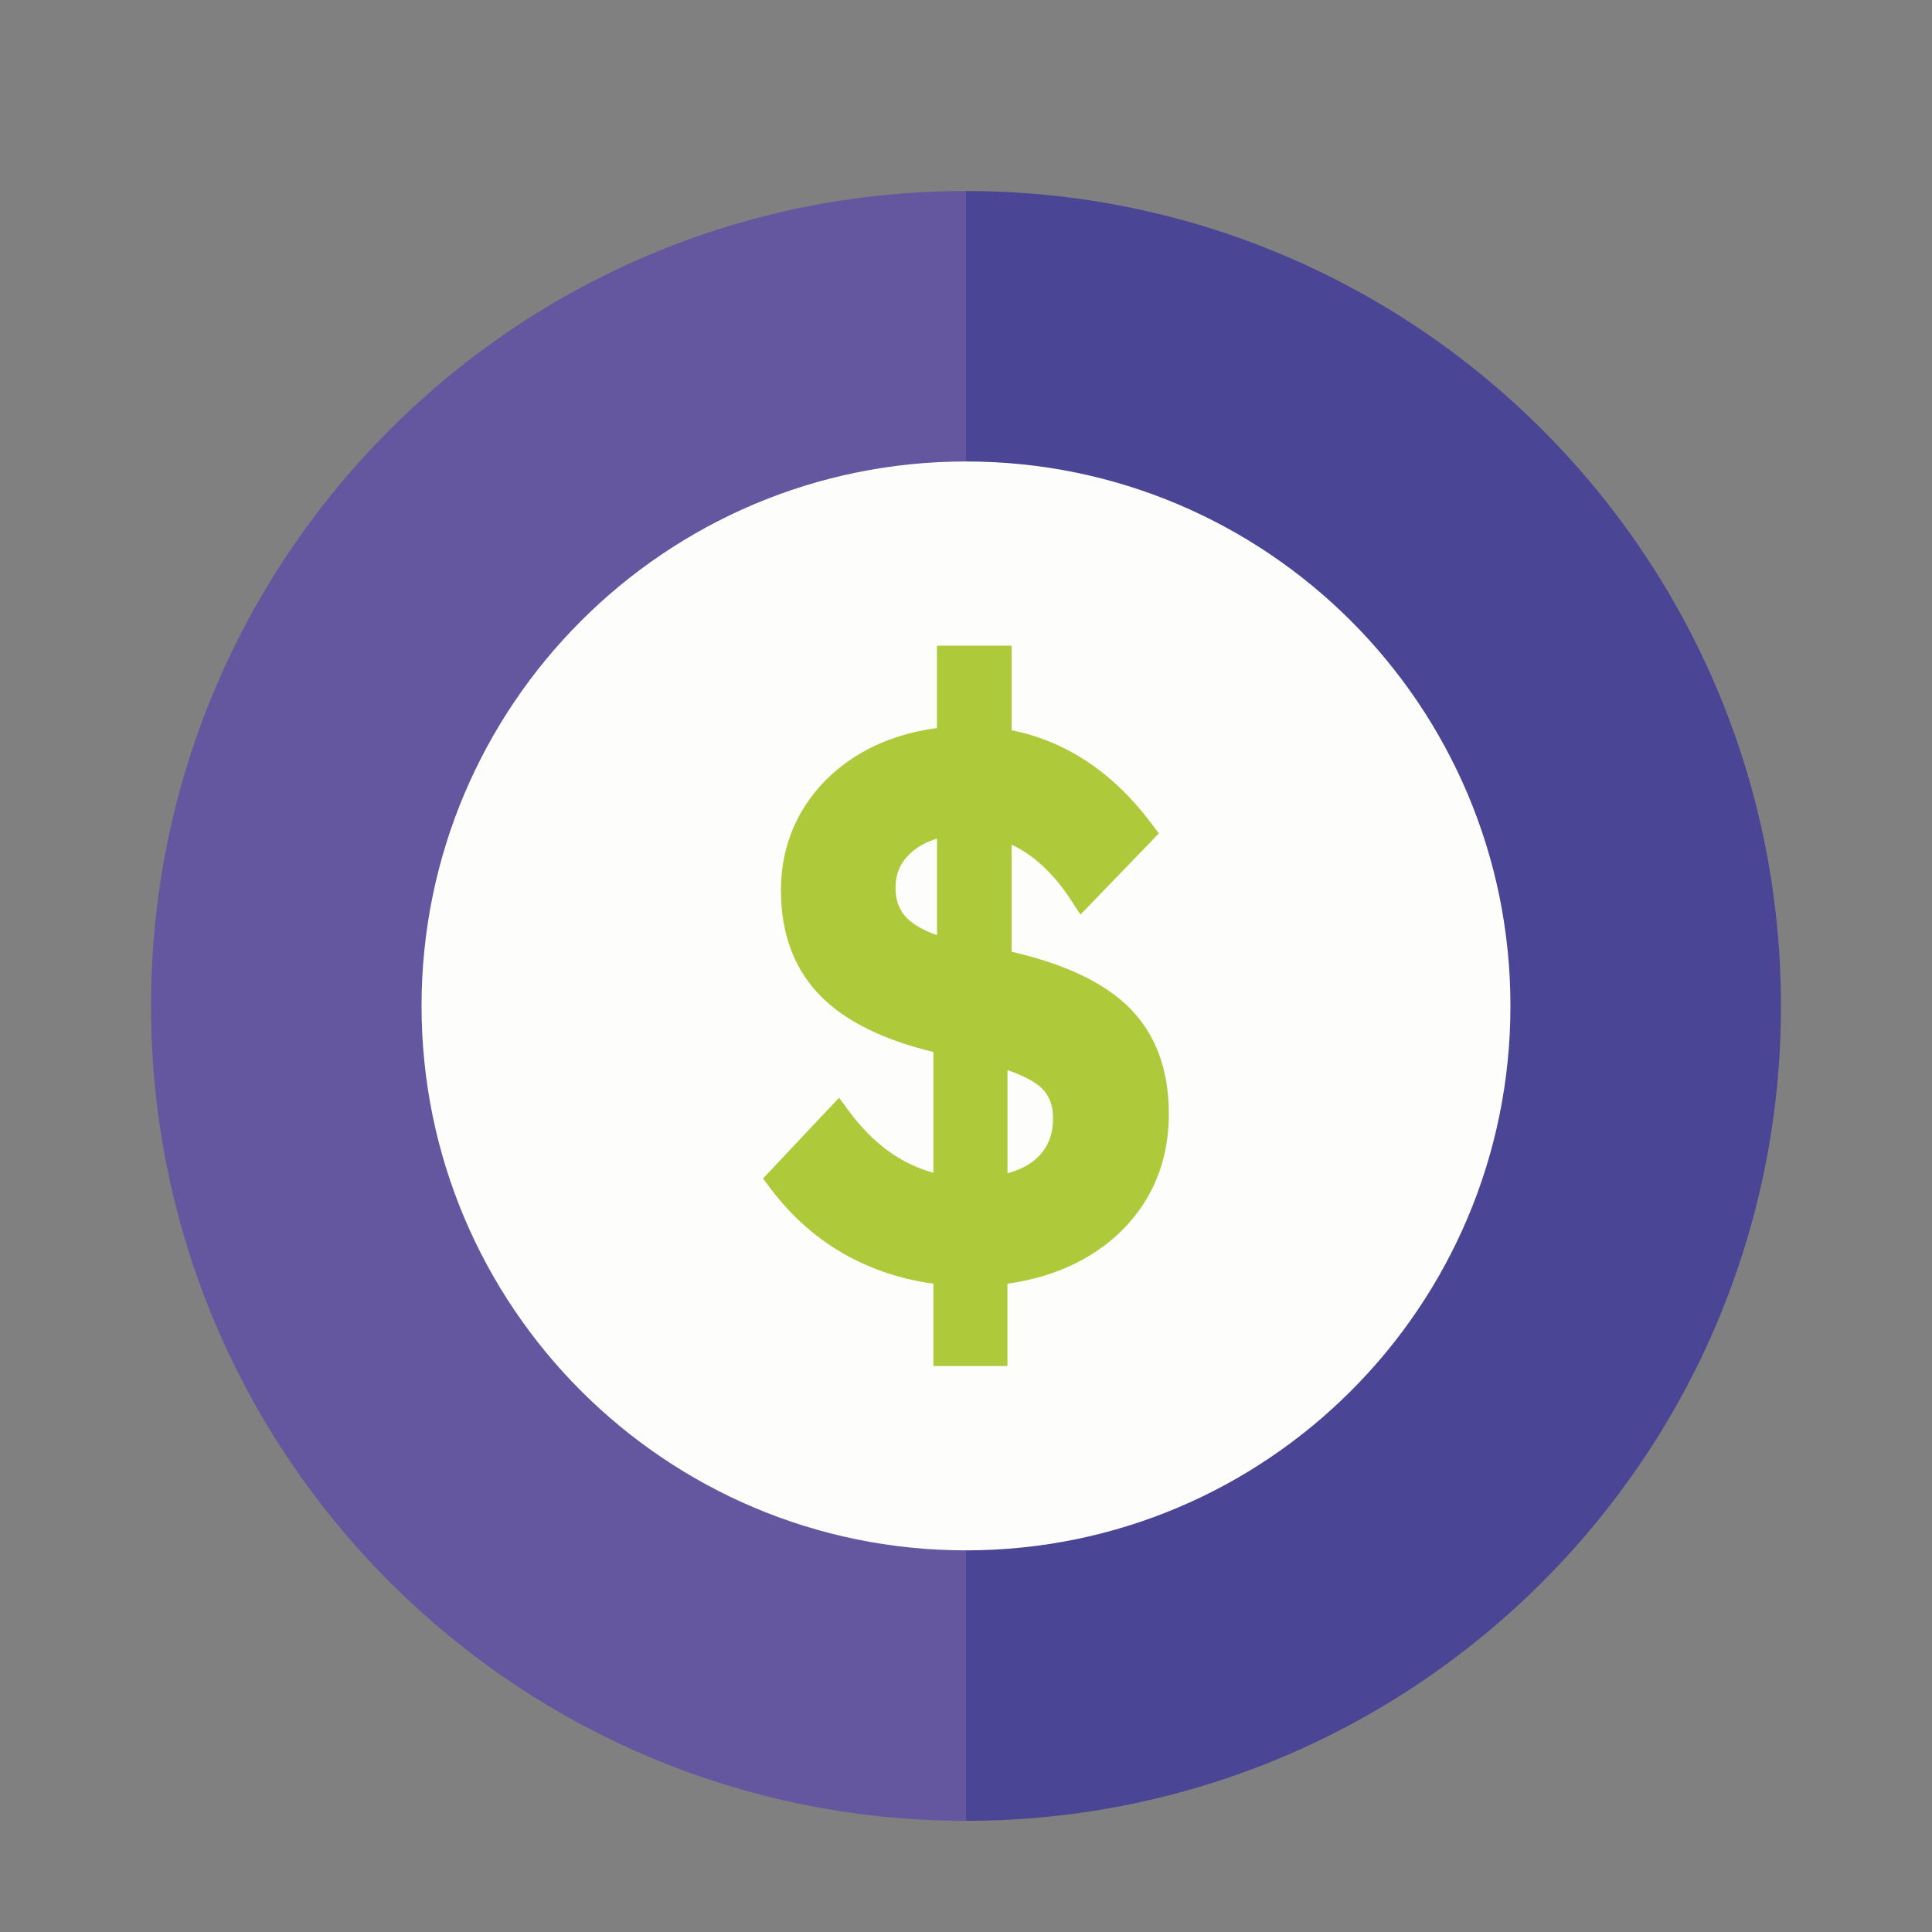 <svg width="240" height="240" viewBox="0 0 240 240" fill="none" xmlns="http://www.w3.org/2000/svg">
<rect x="0" y="0" width="240" height="240" fill="#808080" stroke="none"/>
<path d="M119.999 23.73V226.188C64.093 226.188 18.762 180.856 18.762 124.95C18.762 69.061 64.093 23.73 119.999 23.73Z" fill="#6556A0"/>
<path d="M119.999 23.73V226.188C175.905 226.188 221.237 180.856 221.237 124.95C221.237 69.061 175.914 23.73 119.999 23.73Z" fill="#4A4595"/>
<path d="M119.999 192.591C157.352 192.591 187.632 162.311 187.632 124.959C187.632 87.606 157.352 57.326 119.999 57.326C82.647 57.326 52.366 87.606 52.366 124.959C52.366 162.311 82.647 192.591 119.999 192.591Z" fill="#FDFDFC"/>
<path d="M140.015 124.916C136.891 121.944 132.2 119.751 125.672 118.227V104.926C128.415 106.221 130.888 108.516 133.021 111.784L134.215 113.613L143.96 103.529L142.953 102.191C138.203 95.909 132.395 92.056 125.672 90.719V80.211H116.392V90.439C113.006 90.888 109.941 91.87 107.265 93.369C104.116 95.138 101.592 97.526 99.772 100.481C97.943 103.47 97.012 106.882 97.012 110.607C97.012 116.145 98.756 120.649 102.194 123.985C105.25 126.965 109.881 129.217 115.952 130.682V145.685C111.88 144.568 108.442 142.044 105.47 138.04L104.234 136.363L94.785 146.396L95.776 147.717C98.426 151.223 101.643 154.033 105.352 156.049C108.595 157.801 112.151 158.953 115.952 159.461V169.697H125.147V159.461C128.754 158.961 131.997 157.903 134.791 156.303C138.067 154.431 140.65 151.942 142.453 148.903C144.274 145.829 145.197 142.299 145.197 138.395C145.213 132.739 143.461 128.201 140.015 124.916ZM130.811 138.946C130.811 140.901 130.21 142.451 128.983 143.687C128.034 144.627 126.756 145.321 125.156 145.744V132.934C127.535 133.755 128.745 134.56 129.364 135.144C130.354 136.092 130.811 137.303 130.811 138.946ZM111.245 110.252C111.245 108.575 111.837 107.195 113.048 106.044C113.954 105.188 115.055 104.57 116.401 104.181V116.17C114.758 115.586 113.531 114.891 112.726 114.113C111.719 113.147 111.245 111.886 111.245 110.252Z" fill="#AECA3B"/>
</svg>
